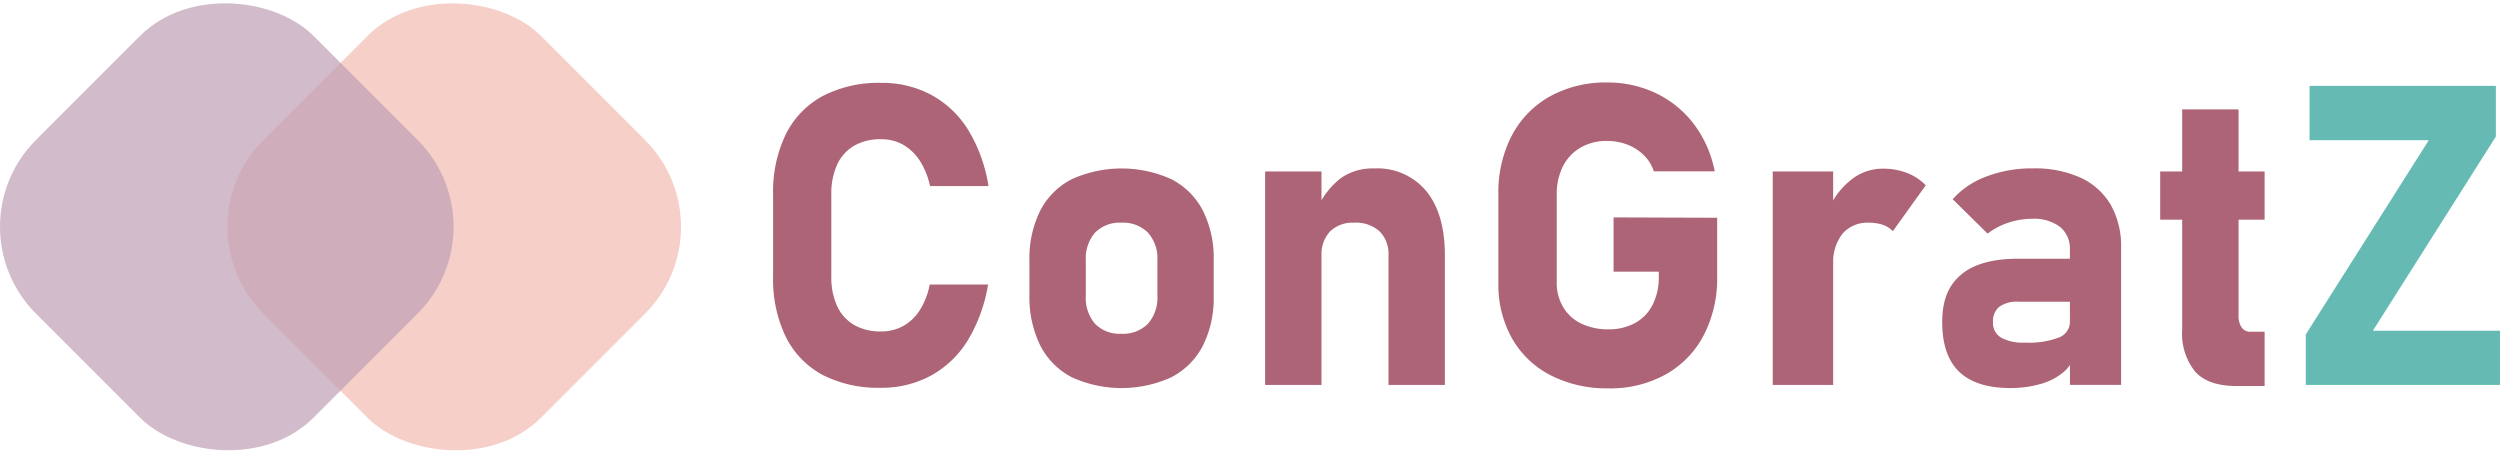 <svg id="Layer_1" data-name="Layer 1" xmlns="http://www.w3.org/2000/svg" viewBox="0 0 338.8 61.47"><defs><style>.cls-1{fill:#ac6476;}.cls-2{fill:#65bbb4;}.cls-3{opacity:0.7;}.cls-4{fill:#f2bab2;}.cls-5{fill:#bf9eb3;}</style></defs><title>ConGratZ logo</title><path class="cls-1" d="M133.6,219.82a11.84,11.84,0,0,1-5-5.15,17.87,17.87,0,0,1-1.73-8.18V195.37a17.88,17.88,0,0,1,1.73-8.19,11.94,11.94,0,0,1,5-5.17,16.47,16.47,0,0,1,7.91-1.78,14,14,0,0,1,6.83,1.65,13.31,13.31,0,0,1,5,4.78,20.76,20.76,0,0,1,2.72,7.56h-7.92a10.36,10.36,0,0,0-1.38-3.43,6.67,6.67,0,0,0-2.26-2.17,5.9,5.9,0,0,0-3-.75,7.1,7.1,0,0,0-3.65.88,5.69,5.69,0,0,0-2.3,2.56,9.45,9.45,0,0,0-.79,4.06v11.12a9.36,9.36,0,0,0,.79,4,5.77,5.77,0,0,0,2.3,2.55,7.2,7.2,0,0,0,3.65.88,6.13,6.13,0,0,0,3-.74,6.29,6.29,0,0,0,2.26-2.16,10.13,10.13,0,0,0,1.34-3.46H156a21.13,21.13,0,0,1-2.75,7.57,13.49,13.49,0,0,1-5,4.78,14,14,0,0,1-6.82,1.64A16.47,16.47,0,0,1,133.6,219.82Z" transform="translate(-22.1 -169)"/><path class="cls-1" d="M167.34,220.12a9.93,9.93,0,0,1-4.27-4.31,14.76,14.76,0,0,1-1.46-6.81v-4.72a14.44,14.44,0,0,1,1.46-6.73,9.87,9.87,0,0,1,4.27-4.26,16.36,16.36,0,0,1,13.51,0,9.87,9.87,0,0,1,4.27,4.26,14.32,14.32,0,0,1,1.46,6.73v4.8a14.39,14.39,0,0,1-1.46,6.76,10,10,0,0,1-4.27,4.28,16.26,16.26,0,0,1-13.51,0Zm10.32-7.24a5.29,5.29,0,0,0,1.29-3.8v-4.8a5.2,5.2,0,0,0-1.29-3.76,4.74,4.74,0,0,0-3.59-1.34,4.68,4.68,0,0,0-3.56,1.34,5.28,5.28,0,0,0-1.26,3.76v4.8a5.36,5.36,0,0,0,1.25,3.8,4.64,4.64,0,0,0,3.57,1.35A4.7,4.7,0,0,0,177.66,212.88Z" transform="translate(-22.1 -169)"/><path class="cls-1" d="M193.55,192.24h7.64v28.93h-7.64Zm16.72,11.4a4.36,4.36,0,0,0-1.21-3.29,4.75,4.75,0,0,0-3.44-1.17,4.4,4.4,0,0,0-3.28,1.19,4.57,4.57,0,0,0-1.15,3.33l-.59-6.41a10.89,10.89,0,0,1,3.14-4.1,7.43,7.43,0,0,1,4.58-1.36,8.59,8.59,0,0,1,7.08,3.08c1.68,2.05,2.51,5,2.51,8.71v17.55h-7.64Z" transform="translate(-22.1 -169)"/><path class="cls-1" d="M254.81,198.51v7.92a16.72,16.72,0,0,1-1.82,8,12.93,12.93,0,0,1-5.17,5.32,15.47,15.47,0,0,1-7.75,1.88,16.66,16.66,0,0,1-7.82-1.77,12.64,12.64,0,0,1-5.24-5,14.84,14.84,0,0,1-1.85-7.5V195.37a16.74,16.74,0,0,1,1.82-8,13,13,0,0,1,5.17-5.31,15.6,15.6,0,0,1,7.75-1.88,15.12,15.12,0,0,1,6.69,1.49,14,14,0,0,1,5.12,4.22,15.57,15.57,0,0,1,2.77,6.33h-8.25a5.38,5.38,0,0,0-1.38-2.21,6.4,6.4,0,0,0-2.26-1.43,7.66,7.66,0,0,0-2.69-.48,7,7,0,0,0-3.58.89,6.11,6.11,0,0,0-2.4,2.53,8.25,8.25,0,0,0-.85,3.8v11.95a6.38,6.38,0,0,0,.87,3.35,5.71,5.71,0,0,0,2.45,2.23,8.27,8.27,0,0,0,3.68.78,7.46,7.46,0,0,0,3.61-.85,5.79,5.79,0,0,0,2.38-2.47,8.18,8.18,0,0,0,.84-3.82v-.67h-6.13v-7.36Z" transform="translate(-22.1 -169)"/><path class="cls-1" d="M262.34,192.24h8.19v28.93h-8.19Zm14.91,7.22a5.89,5.89,0,0,0-1.87-.28,4.46,4.46,0,0,0-3.58,1.49,6.25,6.25,0,0,0-1.27,4.14l-.58-7.52a10.29,10.29,0,0,1,3.11-4,6.79,6.79,0,0,1,4.19-1.43,9,9,0,0,1,3.28.57,7.27,7.27,0,0,1,2.55,1.68l-4.46,6.22A3.6,3.6,0,0,0,277.25,199.46Z" transform="translate(-22.1 -169)"/><path class="cls-1" d="M287.61,219.38c-1.54-1.48-2.3-3.72-2.3-6.73s.86-5,2.57-6.44,4.3-2.15,7.74-2.15h7.25l.39,5.83h-7.61a4.12,4.12,0,0,0-2.6.68,2.51,2.51,0,0,0-.86,2.08,2.31,2.31,0,0,0,1.09,2.1,6.24,6.24,0,0,0,3.29.68,11.36,11.36,0,0,0,4.55-.69,2.29,2.29,0,0,0,1.5-2.18l.58,4.21a4,4,0,0,1-1.44,2.65,8.28,8.28,0,0,1-3.17,1.63,14.8,14.8,0,0,1-4,.54Q289.91,221.59,287.61,219.38Zm15-16.55a3.78,3.78,0,0,0-1.34-3.09,5.92,5.92,0,0,0-3.79-1.09,10.19,10.19,0,0,0-3.21.53,9.52,9.52,0,0,0-2.81,1.48L286.73,196a11.3,11.3,0,0,1,4.57-3.08,17.15,17.15,0,0,1,6.3-1.1,15,15,0,0,1,6.46,1.26,9.17,9.17,0,0,1,4.09,3.68,11.34,11.34,0,0,1,1.4,5.81v18.59h-6.93Z" transform="translate(-22.1 -169)"/><path class="cls-1" d="M314.85,192.24H329v6.53H314.85Zm4.75,27.14a8.23,8.23,0,0,1-1.77-5.73V183.83h7.64v27.92a2.71,2.71,0,0,0,.42,1.63,1.41,1.41,0,0,0,1.23.58H329v7.35h-3.85C322.64,221.31,320.78,220.67,319.6,219.38Z" transform="translate(-22.1 -169)"/><path class="cls-2" d="M360.34,187.51l-16.67,26.31H360.9v7.35H334.58v-6.85L351.25,188H335.09v-7.36h25.25Z" transform="translate(-22.1 -169)"/><g class="cls-3"><rect class="cls-4" x="57.05" y="173.13" width="53.21" height="53.21" rx="16.64" transform="translate(-138.83 -51.34) rotate(-45)"/></g><g class="cls-3"><rect class="cls-5" x="26.23" y="173.13" width="53.21" height="53.21" rx="16.64" transform="translate(-147.86 -73.14) rotate(-45)"/></g></svg>
